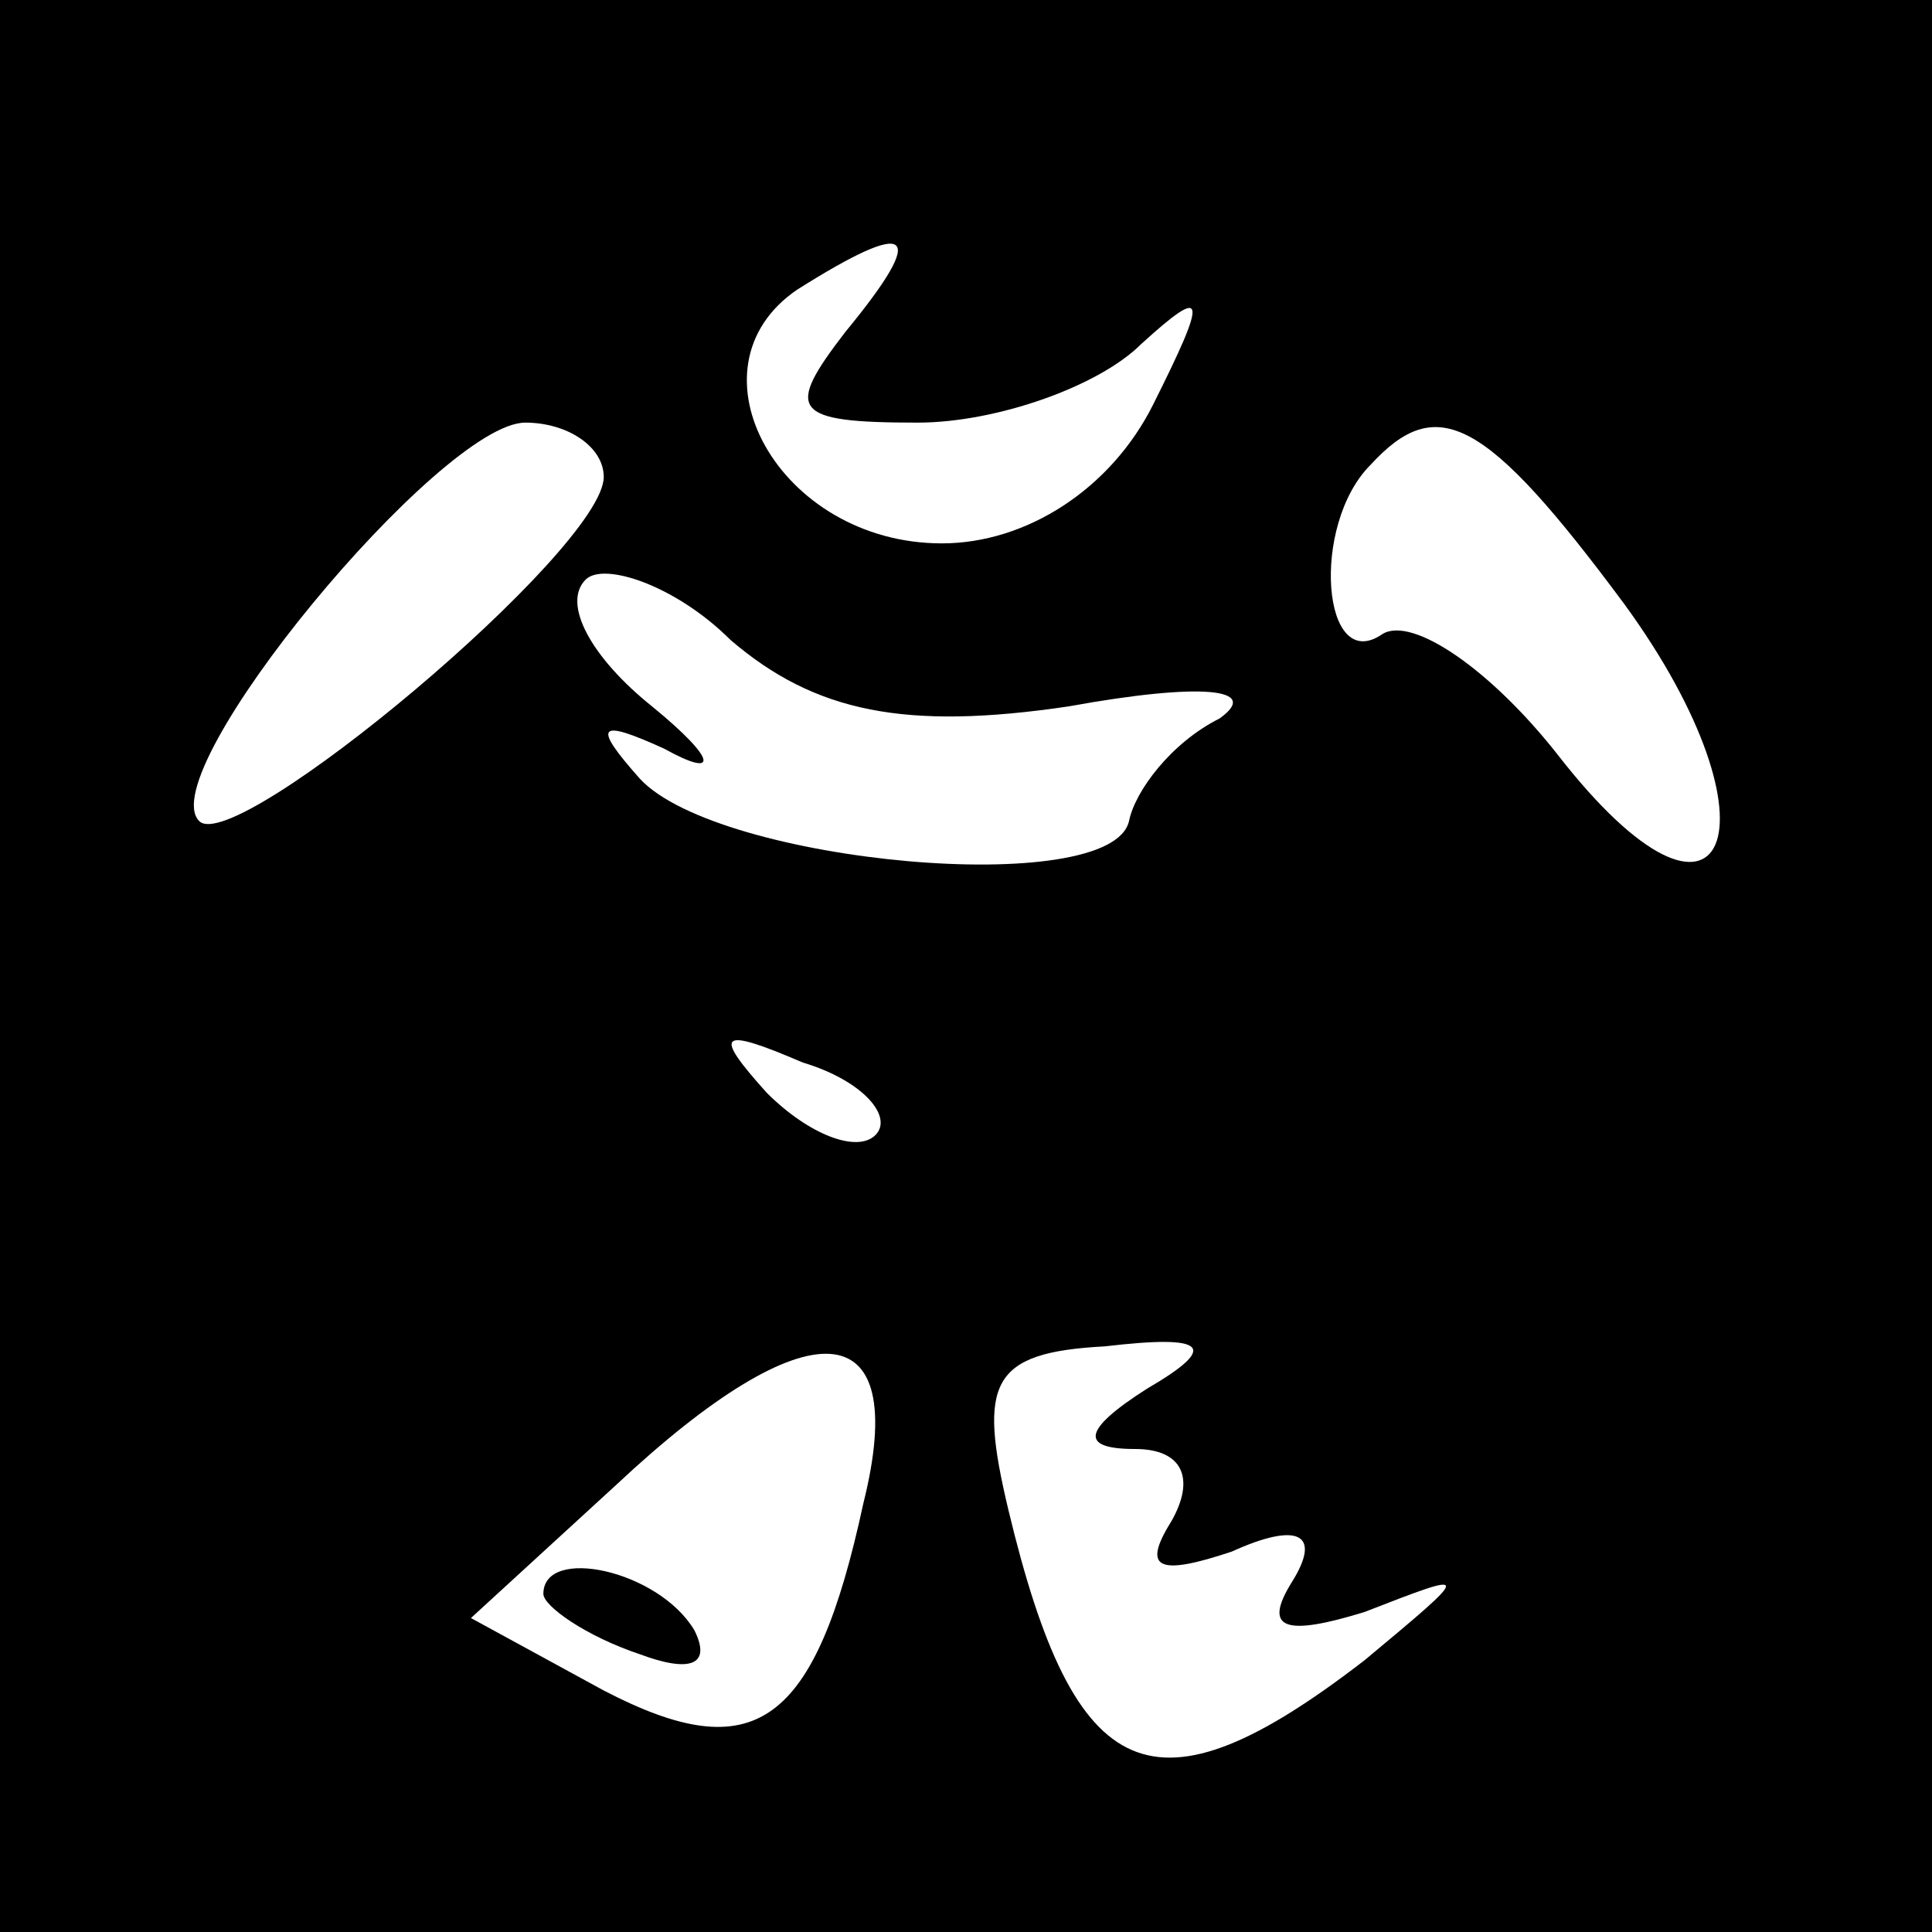 <?xml version="1.0" standalone="no"?>
<!DOCTYPE svg PUBLIC "-//W3C//DTD SVG 20010904//EN"
 "http://www.w3.org/TR/2001/REC-SVG-20010904/DTD/svg10.dtd">
<svg version="1.0" xmlns="http://www.w3.org/2000/svg"
 width="32pt" height="32pt" viewBox="0 0 32 32"
 preserveAspectRatio="xMidYMid meet">
<rect x="0" y="0" width="32" height="32" fill="#808080" stroke="none"/>
<g transform="translate(0,32) scale(0.1,-0.1)"
fill="#000000" stroke="none">
<path fill="#000000" stroke="none" d="M0 160 l0 -160 160 0 160 0 0 160 0
160 -160 0 -160 0 0 -160z"/>
<path fill="#ffffff" stroke="none" d="M140 265 c-10 -13 -9 -15 12 -15 13 0
30 6 37 13 11 10 11 8 2 -10 -7 -14 -21 -23 -35 -23 -27 0 -43 29 -24 42 19
12 22 10 8 -7z"/>
<path fill="#ffffff" stroke="none" d="M100 241 c0 -12 -61 -63 -67 -57 -8 8
40 66 54 66 7 0 13 -4 13 -9z"/>
<path fill="#ffffff" stroke="none" d="M269 220 c27 -37 17 -61 -11 -25 -11
14 -24 23 -29 20 -10 -7 -12 18 -2 28 11 12 19 8 42 -23z"/>
<path fill="#ffffff" stroke="none" d="M177 203 c22 4 32 3 25 -2 -8 -4 -14
-12 -15 -17 -3 -13 -68 -7 -81 7 -8 9 -7 10 4 5 9 -5 9 -2 -2 7 -10 8 -15 17
-11 21 3 3 15 -1 24 -10 14 -12 29 -15 56 -11z"/>
<path fill="#ffffff" stroke="none" d="M145 132 c-3 -3 -11 0 -18 7 -9 10 -8
11 6 5 10 -3 15 -9 12 -12z"/>
<path fill="#ffffff" stroke="none" d="M143 71 c-8 -37 -18 -44 -43 -31 l-22
12 24 22 c32 30 49 29 41 -3z"/>
<path fill="#ffffff" stroke="none" d="M190 90 c-11 -7 -11 -10 -2 -10 8 0 10
-5 6 -12 -5 -8 -2 -9 10 -5 11 5 15 3 10 -5 -5 -8 -1 -9 12 -5 18 7 18 7 0 -8
-35 -27 -48 -21 -59 25 -5 21 -3 26 16 27 17 2 19 0 7 -7z"/>
<path fill="#000000" stroke="none" d="M90 56 c0 -2 7 -7 16 -10 8 -3 12 -2 9
4 -6 10 -25 14 -25 6z"/>
</g>
</svg>
